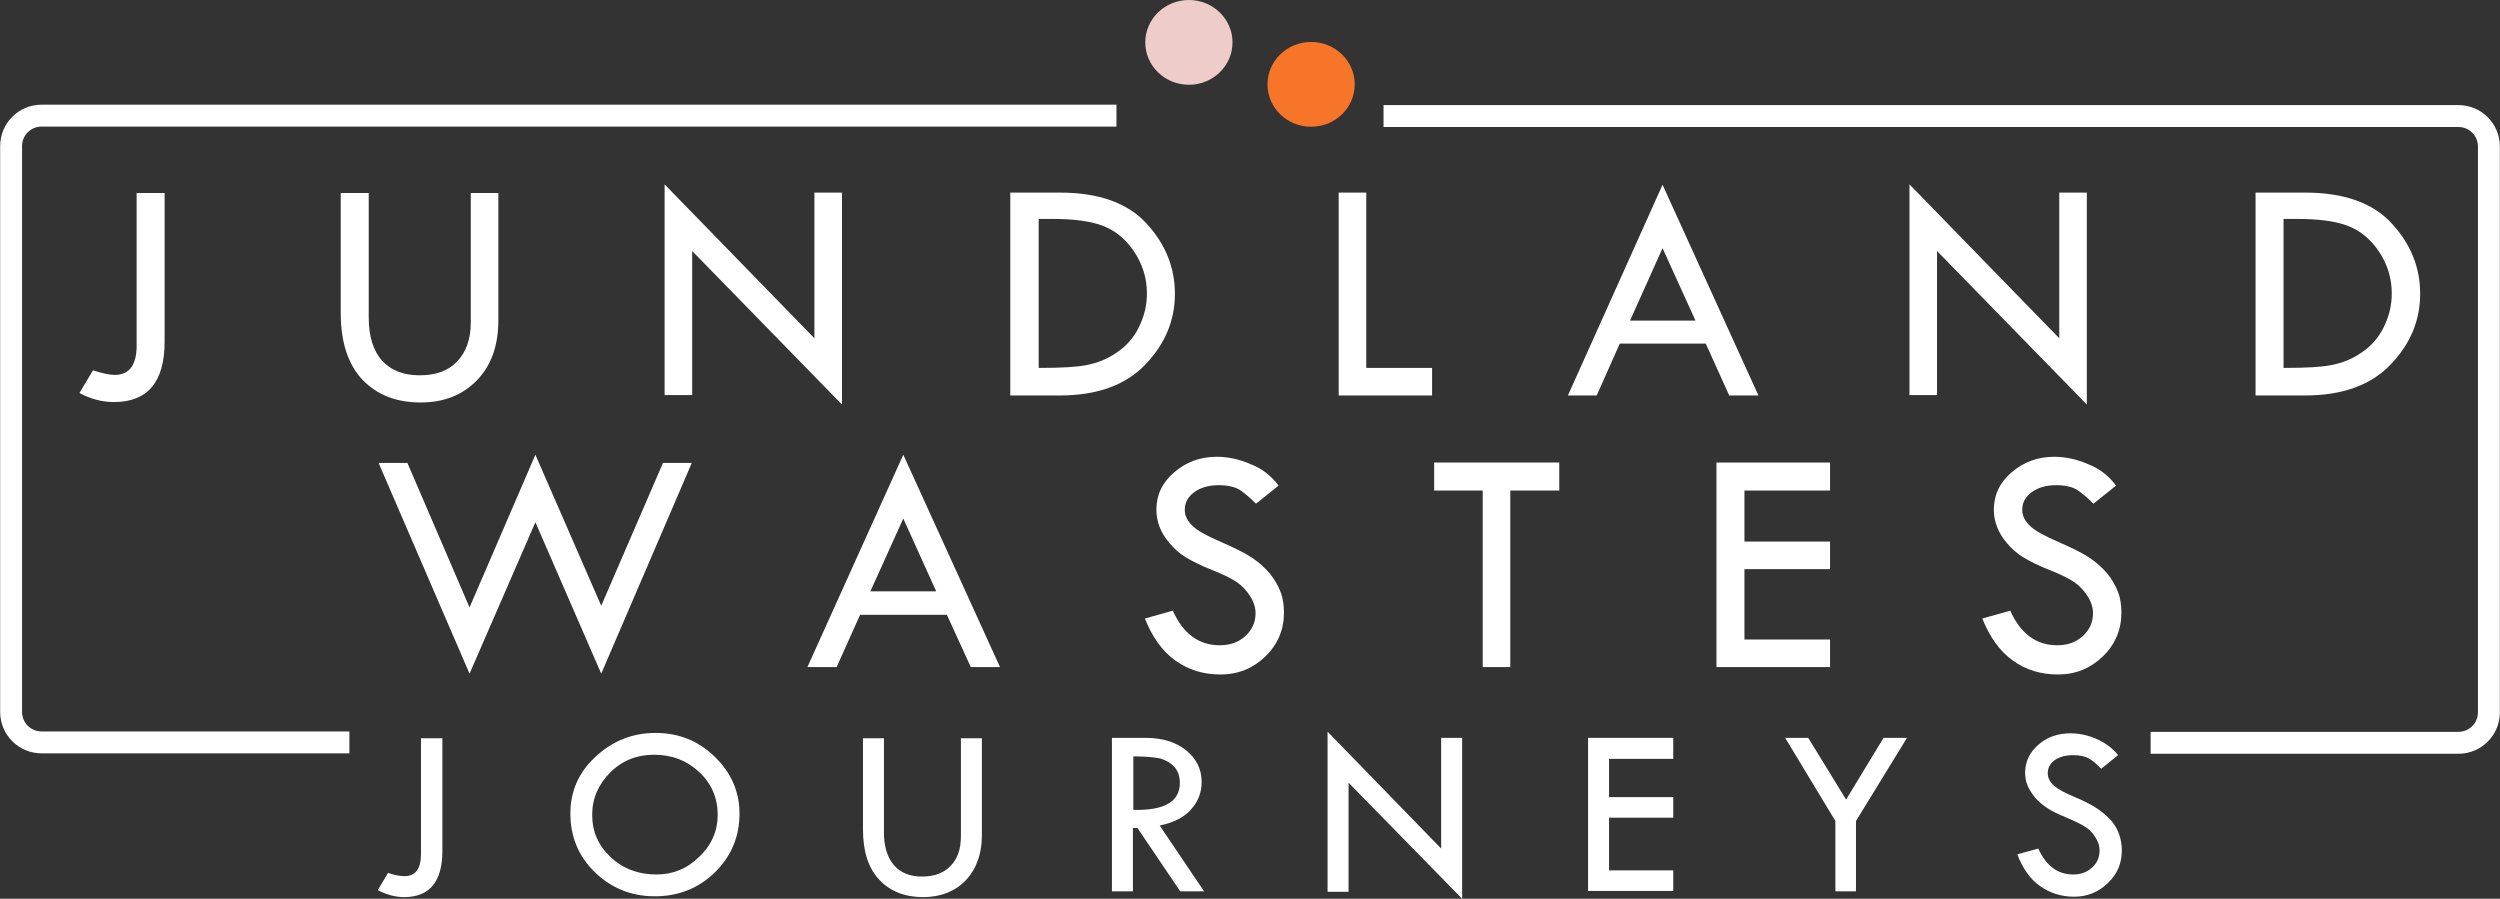 <?xml version="1.0" encoding="utf-8"?>
<!-- Generator: Adobe Illustrator 22.1.0, SVG Export Plug-In . SVG Version: 6.00 Build 0)  -->
<svg version="1.1" xmlns="http://www.w3.org/2000/svg" xmlns:xlink="http://www.w3.org/1999/xlink" x="0px" y="0px"
	 viewBox="0 0 607.5 218.4" style="enable-background:new 0 0 607.5 218.4;" xml:space="preserve">
<rect x="0" y="0" width="607.5" height="218.4" fill="#333333" stroke="none"/>
<style type="text/css">
	.st0{display:none;}
	.st1{display:inline;fill:#FFFFFF;}
	.st2{fill:#FFFFFF;}
	.st3{fill:#F77529;}
	.st4{fill:#EDCCCA;}
	.st5{fill:none;stroke:#FFFFFF;stroke-width:5.324;stroke-miterlimit:10;}
</style>
<g id="Background">
</g>
<g id="Text">
	<g class="st0">
		<path class="st1" d="M165.5,110.5l16,36.7l15-34.7h7l-22,51.2l-16-36.8l-16,36.8l-22.1-51.2h7l15.1,35.1L165.5,110.5z"/>
		<path class="st1" d="M254.8,110.5l23.5,51.6h-7.1l-5.8-12.7h-21.1l-5.7,12.7h-7.1L254.8,110.5z M254.8,126l-8,17.7h16L254.8,126z"
			/>
		<path class="st1" d="M346.1,118l-5.5,4.4c-1.5-1.5-2.8-2.6-4-3.4c-1.2-0.7-2.9-1.1-5.1-1.1c-2.4,0-4.4,0.6-5.9,1.7
			c-1.5,1.1-2.3,2.5-2.3,4.3c0,1.5,0.7,2.8,2,4c1.3,1.2,3.6,2.4,6.8,3.8c3.2,1.4,5.7,2.6,7.5,3.8c1.8,1.2,3.2,2.5,4.4,3.9
			c1.1,1.4,2,2.9,2.6,4.5c0.6,1.6,0.8,3.3,0.8,5c0,4.1-1.5,7.7-4.5,10.6c-3,2.9-6.6,4.4-10.9,4.4c-4.2,0-7.8-1.1-11-3.4
			c-3.2-2.3-5.6-5.7-7.4-10.2l6.8-1.9c2.5,5.6,6.3,8.4,11.4,8.4c2.5,0,4.5-0.7,6.2-2.2c1.6-1.5,2.5-3.3,2.5-5.6
			c0-1.3-0.4-2.7-1.3-4.1c-0.9-1.4-1.9-2.5-3.2-3.4c-1.3-0.9-3.3-1.9-6.1-3c-2.8-1.1-4.9-2.2-6.4-3.1c-1.5-0.9-2.8-2.1-3.9-3.4
			c-1.1-1.3-1.9-2.6-2.4-3.9c-0.5-1.3-0.8-2.7-0.8-4.2c0-3.6,1.4-6.6,4.3-9.1c2.9-2.5,6.3-3.8,10.4-3.8c2.7,0,5.5,0.6,8.2,1.8
			S344.3,115.6,346.1,118z"/>
		<path class="st1" d="M383.8,112.4h30.4v6.8h-11.9v42.9h-6.7v-42.9h-11.8V112.4z"/>
		<path class="st1" d="M452.5,112.4h27.6v6.8h-20.8v12.4h20.8v6.7h-20.8v17.1h20.8v6.7h-27.6V112.4z"/>
	</g>
	<g>
		<path class="st2" d="M102.4,179.4h5.1v27.4c0,7.4-3.1,11.2-9.3,11.2c-2.1,0-4.3-0.6-6.4-1.7l2.5-4.2c1.6,0.6,3,0.8,4,0.8
			c2.7,0,4-1.8,4-5.4V179.4z"/>
		<path class="st2" d="M138.6,197.7c0-5.4,2-10,6.1-13.8c4.1-3.8,8.9-5.8,14.6-5.8c5.6,0,10.4,1.9,14.4,5.8c4,3.9,6,8.5,6,13.8
			c0,5.6-2,10.4-6,14.3c-4,3.9-8.9,5.8-14.6,5.8c-5.7,0-10.6-2-14.6-5.9C140.6,208.1,138.6,203.3,138.6,197.7z M174.4,198
			c0-4.1-1.5-7.6-4.5-10.4c-3-2.8-6.6-4.2-11-4.2c-4.1,0-7.7,1.4-10.6,4.3c-2.9,2.9-4.4,6.3-4.4,10.3c0,4.1,1.5,7.5,4.5,10.3
			s6.7,4.2,11.1,4.2c4,0,7.5-1.4,10.4-4.3C172.9,205.4,174.4,201.9,174.4,198z"/>
		<path class="st2" d="M209.7,179.4h5.1v22.9c0,3.4,0.8,6,2.4,7.9c1.6,1.9,3.9,2.8,6.9,2.8c3,0,5.3-0.9,6.9-2.6
			c1.7-1.7,2.5-4.1,2.5-7.2v-23.8h5.1v23.5c0,4.6-1.3,8.2-3.9,11c-2.6,2.7-6.1,4.1-10.4,4.1c-4.4,0-8-1.4-10.6-4.2
			c-2.7-2.8-4-6.9-4-12.3V179.4z"/>
		<path class="st2" d="M270.3,179.3h8.1c4,0,7.3,1,9.8,3c2.5,2,3.8,4.6,3.8,7.7c0,2.5-0.8,4.7-2.5,6.6c-1.6,1.9-4.2,3.3-7.7,4
			l10.8,16h-5.8l-10.4-15.4h-1.1v15.4h-5.1V179.3z M275.4,183.8v13c7.5,0.2,11.3-2,11.3-6.5c0-1.6-0.4-2.9-1.3-3.9
			c-0.9-1-2.1-1.7-3.5-2.1C280.4,184,278.2,183.8,275.4,183.8z"/>
		<path class="st2" d="M322.6,177.8l27.6,28.4v-26.9h5.1v39.1l-27.6-28.2v26.5h-5.1V177.8z"/>
		<path class="st2" d="M385.9,179.3h20.7v5.1h-15.6v9.3h15.6v5h-15.6v12.8h15.6v5h-20.7V179.3z"/>
		<path class="st2" d="M433.8,179.3h5.6l9.2,15l9.1-15h5.7L451,199.5v17.1H446v-17.1L433.8,179.3z"/>
		<path class="st2" d="M514.7,183.5l-4.1,3.3c-1.1-1.1-2.1-2-3-2.5s-2.2-0.8-3.8-0.8c-1.8,0-3.3,0.4-4.5,1.2
			c-1.1,0.8-1.7,1.9-1.7,3.2c0,1.1,0.5,2.1,1.5,3c1,0.9,2.7,1.8,5.1,2.8s4.3,2,5.6,2.9c1.3,0.9,2.4,1.9,3.3,2.9
			c0.9,1.1,1.5,2.2,1.9,3.4s0.6,2.4,0.6,3.8c0,3.1-1.1,5.7-3.4,7.9s-5,3.3-8.2,3.3c-3.1,0-5.9-0.9-8.3-2.6s-4.2-4.3-5.5-7.7l5.1-1.4
			c1.9,4.2,4.7,6.3,8.5,6.3c1.9,0,3.4-0.6,4.6-1.7c1.2-1.1,1.8-2.5,1.8-4.2c0-1-0.3-2-1-3.1s-1.4-1.9-2.4-2.5
			c-1-0.7-2.5-1.4-4.6-2.3c-2.1-0.9-3.7-1.6-4.8-2.4c-1.1-0.7-2.1-1.6-2.9-2.5c-0.8-1-1.4-2-1.8-2.9c-0.4-1-0.6-2-0.6-3.1
			c0-2.7,1.1-5,3.2-6.8c2.1-1.9,4.8-2.8,7.8-2.8c2,0,4.1,0.4,6.2,1.3S513.3,181.7,514.7,183.5z"/>
	</g>
	<g>
		<path class="st2" d="M130.1,110.5l16,36.7l15-34.7h7l-22,51.2l-16-36.8l-16,36.8L92,112.5h7l15.1,35.1L130.1,110.5z"/>
		<path class="st2" d="M219.5,110.5l23.5,51.6h-7.1l-5.8-12.7H209l-5.7,12.7h-7.1L219.5,110.5z M219.5,126l-8,17.7h16L219.5,126z"/>
		<path class="st2" d="M310.7,118l-5.5,4.4c-1.5-1.5-2.8-2.6-4-3.4c-1.2-0.7-2.9-1.1-5.1-1.1c-2.4,0-4.4,0.6-5.9,1.7
			c-1.5,1.1-2.3,2.5-2.3,4.3c0,1.5,0.7,2.8,2,4c1.3,1.2,3.6,2.4,6.8,3.8s5.7,2.6,7.5,3.8c1.8,1.2,3.2,2.5,4.4,3.9
			c1.1,1.4,2,2.9,2.6,4.5c0.6,1.6,0.8,3.3,0.8,5c0,4.1-1.5,7.7-4.5,10.6c-3,2.9-6.6,4.4-10.9,4.4c-4.2,0-7.8-1.1-11-3.4
			c-3.2-2.3-5.6-5.7-7.4-10.2l6.8-1.9c2.5,5.6,6.3,8.4,11.4,8.4c2.5,0,4.5-0.7,6.2-2.2c1.6-1.5,2.5-3.3,2.5-5.6
			c0-1.3-0.4-2.7-1.3-4.1c-0.9-1.4-1.9-2.5-3.2-3.4c-1.3-0.9-3.3-1.9-6.1-3c-2.8-1.1-4.9-2.2-6.4-3.1c-1.5-0.9-2.8-2.1-3.9-3.4
			c-1.1-1.3-1.9-2.6-2.4-3.9c-0.5-1.3-0.8-2.7-0.8-4.2c0-3.6,1.4-6.6,4.3-9.1s6.3-3.8,10.4-3.8c2.7,0,5.5,0.6,8.2,1.8
			C306.6,113.8,308.9,115.6,310.7,118z"/>
		<path class="st2" d="M348.5,112.4h30.4v6.8H367v42.9h-6.7v-42.9h-11.8V112.4z"/>
		<path class="st2" d="M417.1,112.4h27.6v6.8h-20.8v12.4h20.8v6.7h-20.8v17.1h20.8v6.7h-27.6V112.4z"/>
		<path class="st2" d="M514.2,118l-5.5,4.4c-1.5-1.5-2.8-2.6-4-3.4c-1.2-0.7-2.9-1.1-5.1-1.1c-2.4,0-4.4,0.6-5.9,1.7
			c-1.5,1.1-2.3,2.5-2.3,4.3c0,1.5,0.7,2.8,2,4c1.3,1.2,3.6,2.4,6.8,3.8s5.7,2.6,7.5,3.8c1.8,1.2,3.2,2.5,4.4,3.9
			c1.1,1.4,2,2.9,2.6,4.5c0.6,1.6,0.8,3.3,0.8,5c0,4.1-1.5,7.7-4.5,10.6c-3,2.9-6.6,4.4-10.9,4.4c-4.2,0-7.8-1.1-11-3.4
			s-5.6-5.7-7.4-10.2l6.8-1.9c2.5,5.6,6.3,8.4,11.4,8.4c2.5,0,4.5-0.7,6.2-2.2c1.6-1.5,2.5-3.3,2.5-5.6c0-1.3-0.4-2.7-1.3-4.1
			c-0.9-1.4-1.9-2.5-3.2-3.4c-1.3-0.9-3.3-1.9-6.1-3c-2.8-1.1-4.9-2.2-6.4-3.1c-1.5-0.9-2.8-2.1-3.9-3.4c-1.1-1.3-1.9-2.6-2.4-3.9
			c-0.5-1.3-0.8-2.7-0.8-4.2c0-3.6,1.4-6.6,4.3-9.1c2.9-2.5,6.3-3.8,10.4-3.8c2.7,0,5.5,0.6,8.2,1.8
			C510.1,113.8,512.4,115.6,514.2,118z"/>
	</g>
</g>
<g id="Twin_Suns">
	<g>
		<ellipse class="st3" cx="318.6" cy="20.5" rx="10.6" ry="10.3"/>
		<ellipse class="st4" cx="288.9" cy="10.3" rx="10.6" ry="10.3"/>
	</g>
</g>
<g id="Border_1_">
	<g>
		<path class="st5" d="M271.3,28.1H10.1c-4.1,0-7.4,3.3-7.4,7.4v137.5c0,4.1,3.3,7.4,7.4,7.4h74.8"/>
	</g>
	<g>
		<path class="st5" d="M522.6,180.5h74.8c4.1,0,7.4-3.3,7.4-7.4V35.6c0-4.1-3.3-7.4-7.4-7.4H336.2"/>
	</g>
	<g>
		<path class="st2" d="M33.2,46.9H40V83c0,9.8-4.1,14.7-12.3,14.7c-2.8,0-5.6-0.7-8.4-2.2l3.3-5.5c2.2,0.7,3.9,1.1,5.3,1.1
			c3.5,0,5.3-2.4,5.3-7.1V46.9z"/>
		<path class="st2" d="M82.9,46.9h6.7v30.3c0,4.5,1.1,8,3.2,10.4C95,90,98,91.2,102,91.2c3.9,0,7-1.1,9.1-3.4
			c2.2-2.3,3.3-5.4,3.3-9.5V46.9h6.7v31c0,6-1.7,10.9-5.2,14.5s-8,5.4-13.7,5.4c-5.9,0-10.5-1.8-14.1-5.5c-3.5-3.7-5.3-9.1-5.3-16.2
			V46.9z"/>
		<path class="st2" d="M161.5,44.8l36.4,37.4V46.8h6.7v51.5l-36.4-37.3v35h-6.7V44.8z"/>
		<path class="st2" d="M245.6,46.8h11.9c9.5,0,16.5,2.5,21.1,7.5c4.6,5,6.9,10.7,6.9,17.1c0,6.5-2.4,12.2-7.2,17.2
			c-4.8,5-11.7,7.5-20.8,7.5h-12V46.8z M252.4,53.4v36h0.4c5,0,8.8-0.2,11.3-0.7c2.5-0.5,4.9-1.4,7.2-3c2.3-1.5,4.1-3.5,5.4-6.1
			s2-5.3,2-8.3c0-3.8-1.1-7.2-3.2-10.3c-2.1-3.1-4.7-5.1-7.7-6.2c-3-1.1-7-1.6-12-1.6H252.4z"/>
		<path class="st2" d="M325.3,46.8h6.7v42.6h16v6.7h-22.7V46.8z"/>
		<path class="st2" d="M404,44.9l23.3,51.2h-7.1l-5.7-12.6h-20.9L388,96.1h-7L404,44.9z M404,60.3l-7.9,17.6H412L404,60.3z"/>
		<path class="st2" d="M464,44.8l36.4,37.4V46.8h6.7v51.5l-36.4-37.3v35H464V44.8z"/>
		<path class="st2" d="M548.2,46.8h11.9c9.5,0,16.5,2.5,21.1,7.5c4.6,5,6.9,10.7,6.9,17.1c0,6.5-2.4,12.2-7.2,17.2
			c-4.8,5-11.7,7.5-20.8,7.5h-12V46.8z M554.9,53.4v36h0.4c5,0,8.8-0.2,11.3-0.7c2.5-0.5,4.9-1.4,7.2-3c2.3-1.5,4.1-3.5,5.4-6.1
			s2-5.3,2-8.3c0-3.8-1.1-7.2-3.2-10.3c-2.1-3.1-4.7-5.1-7.7-6.2c-3-1.1-7-1.6-12-1.6H554.9z"/>
	</g>
</g>
</svg>
